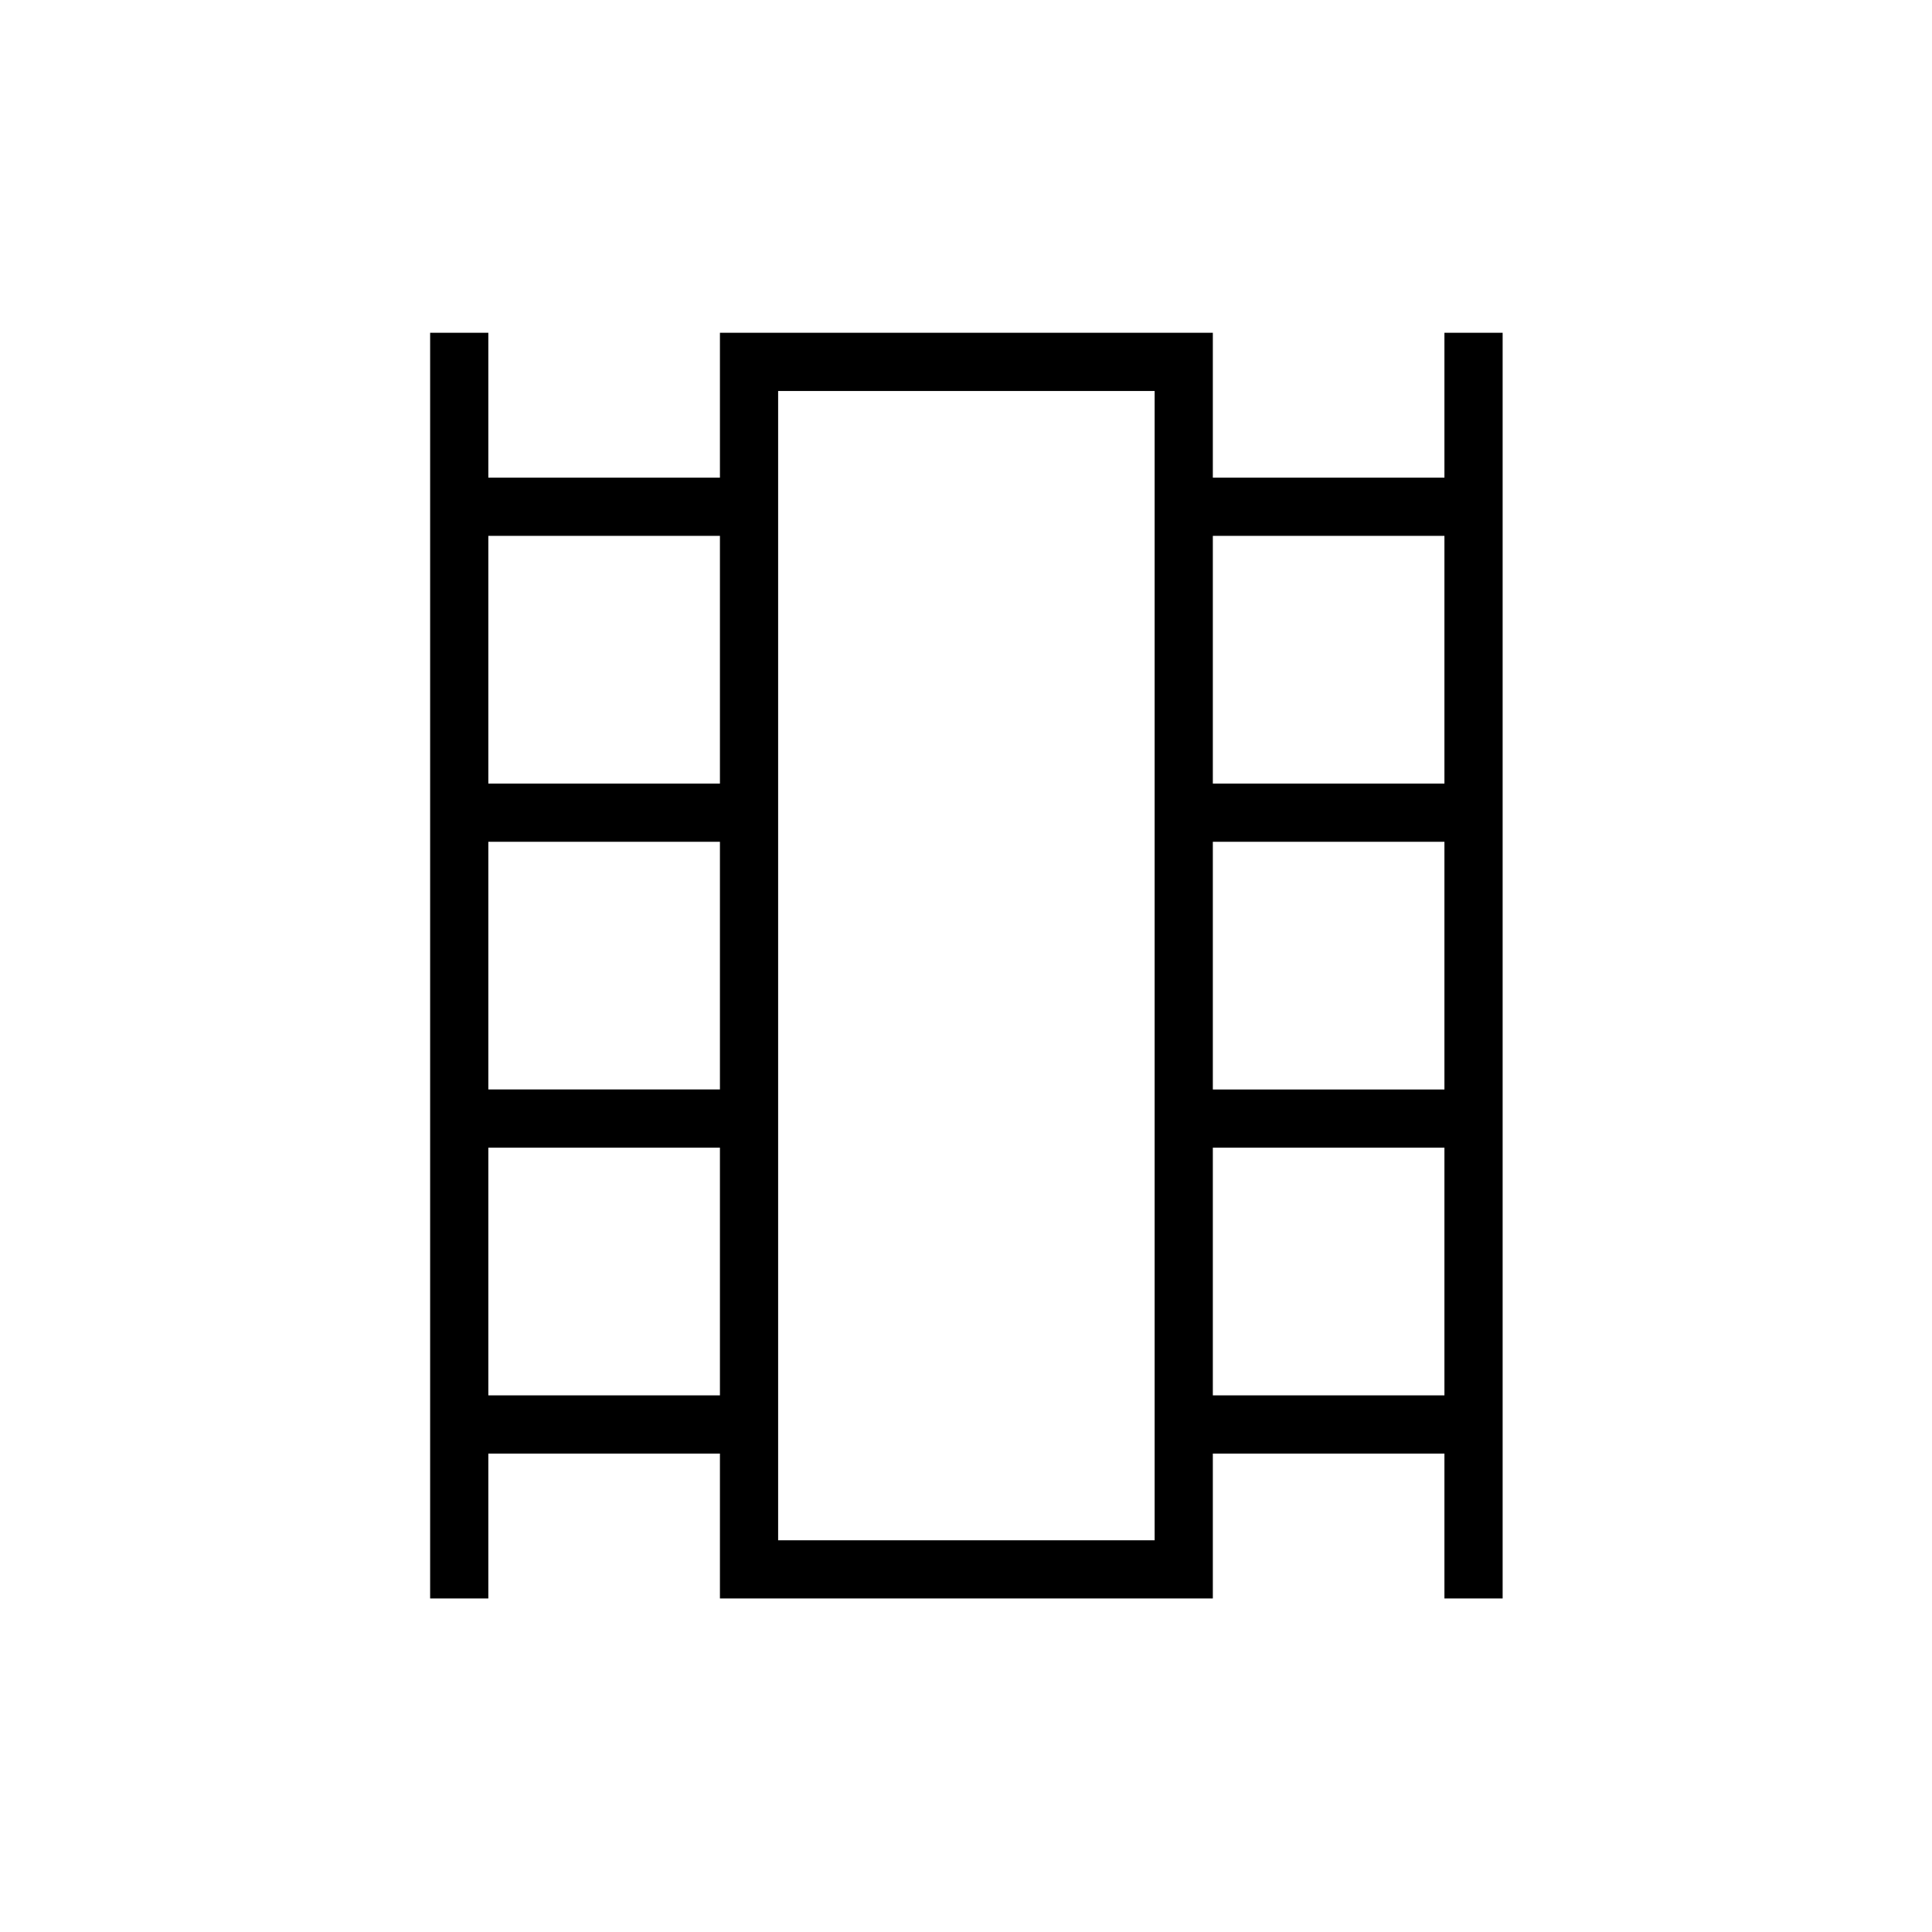 <svg xmlns="http://www.w3.org/2000/svg" height="20" viewBox="0 -960 960 960" width="20"><path d="M213.73-165.73v-628.92h28.92v72h115.08v-72h244.92v72h115.08v-72h28.92v628.92h-28.92v-72H602.65v72H357.73v-72H242.65v72h-28.92Zm28.92-100.92h115.08v-123.08H242.65v123.08Zm0-152h115.08v-123.08H242.65v123.08Zm0-152h115.08v-123.08H242.65v123.08Zm360 304h115.08v-123.08H602.65v123.08Zm0-152h115.08v-123.08H602.65v123.08Zm0-152h115.08v-123.08H602.65v123.08Zm-216 376h187.08v-571.08H386.65v571.08Zm0-571.08h187.08-187.08Z"/></svg>